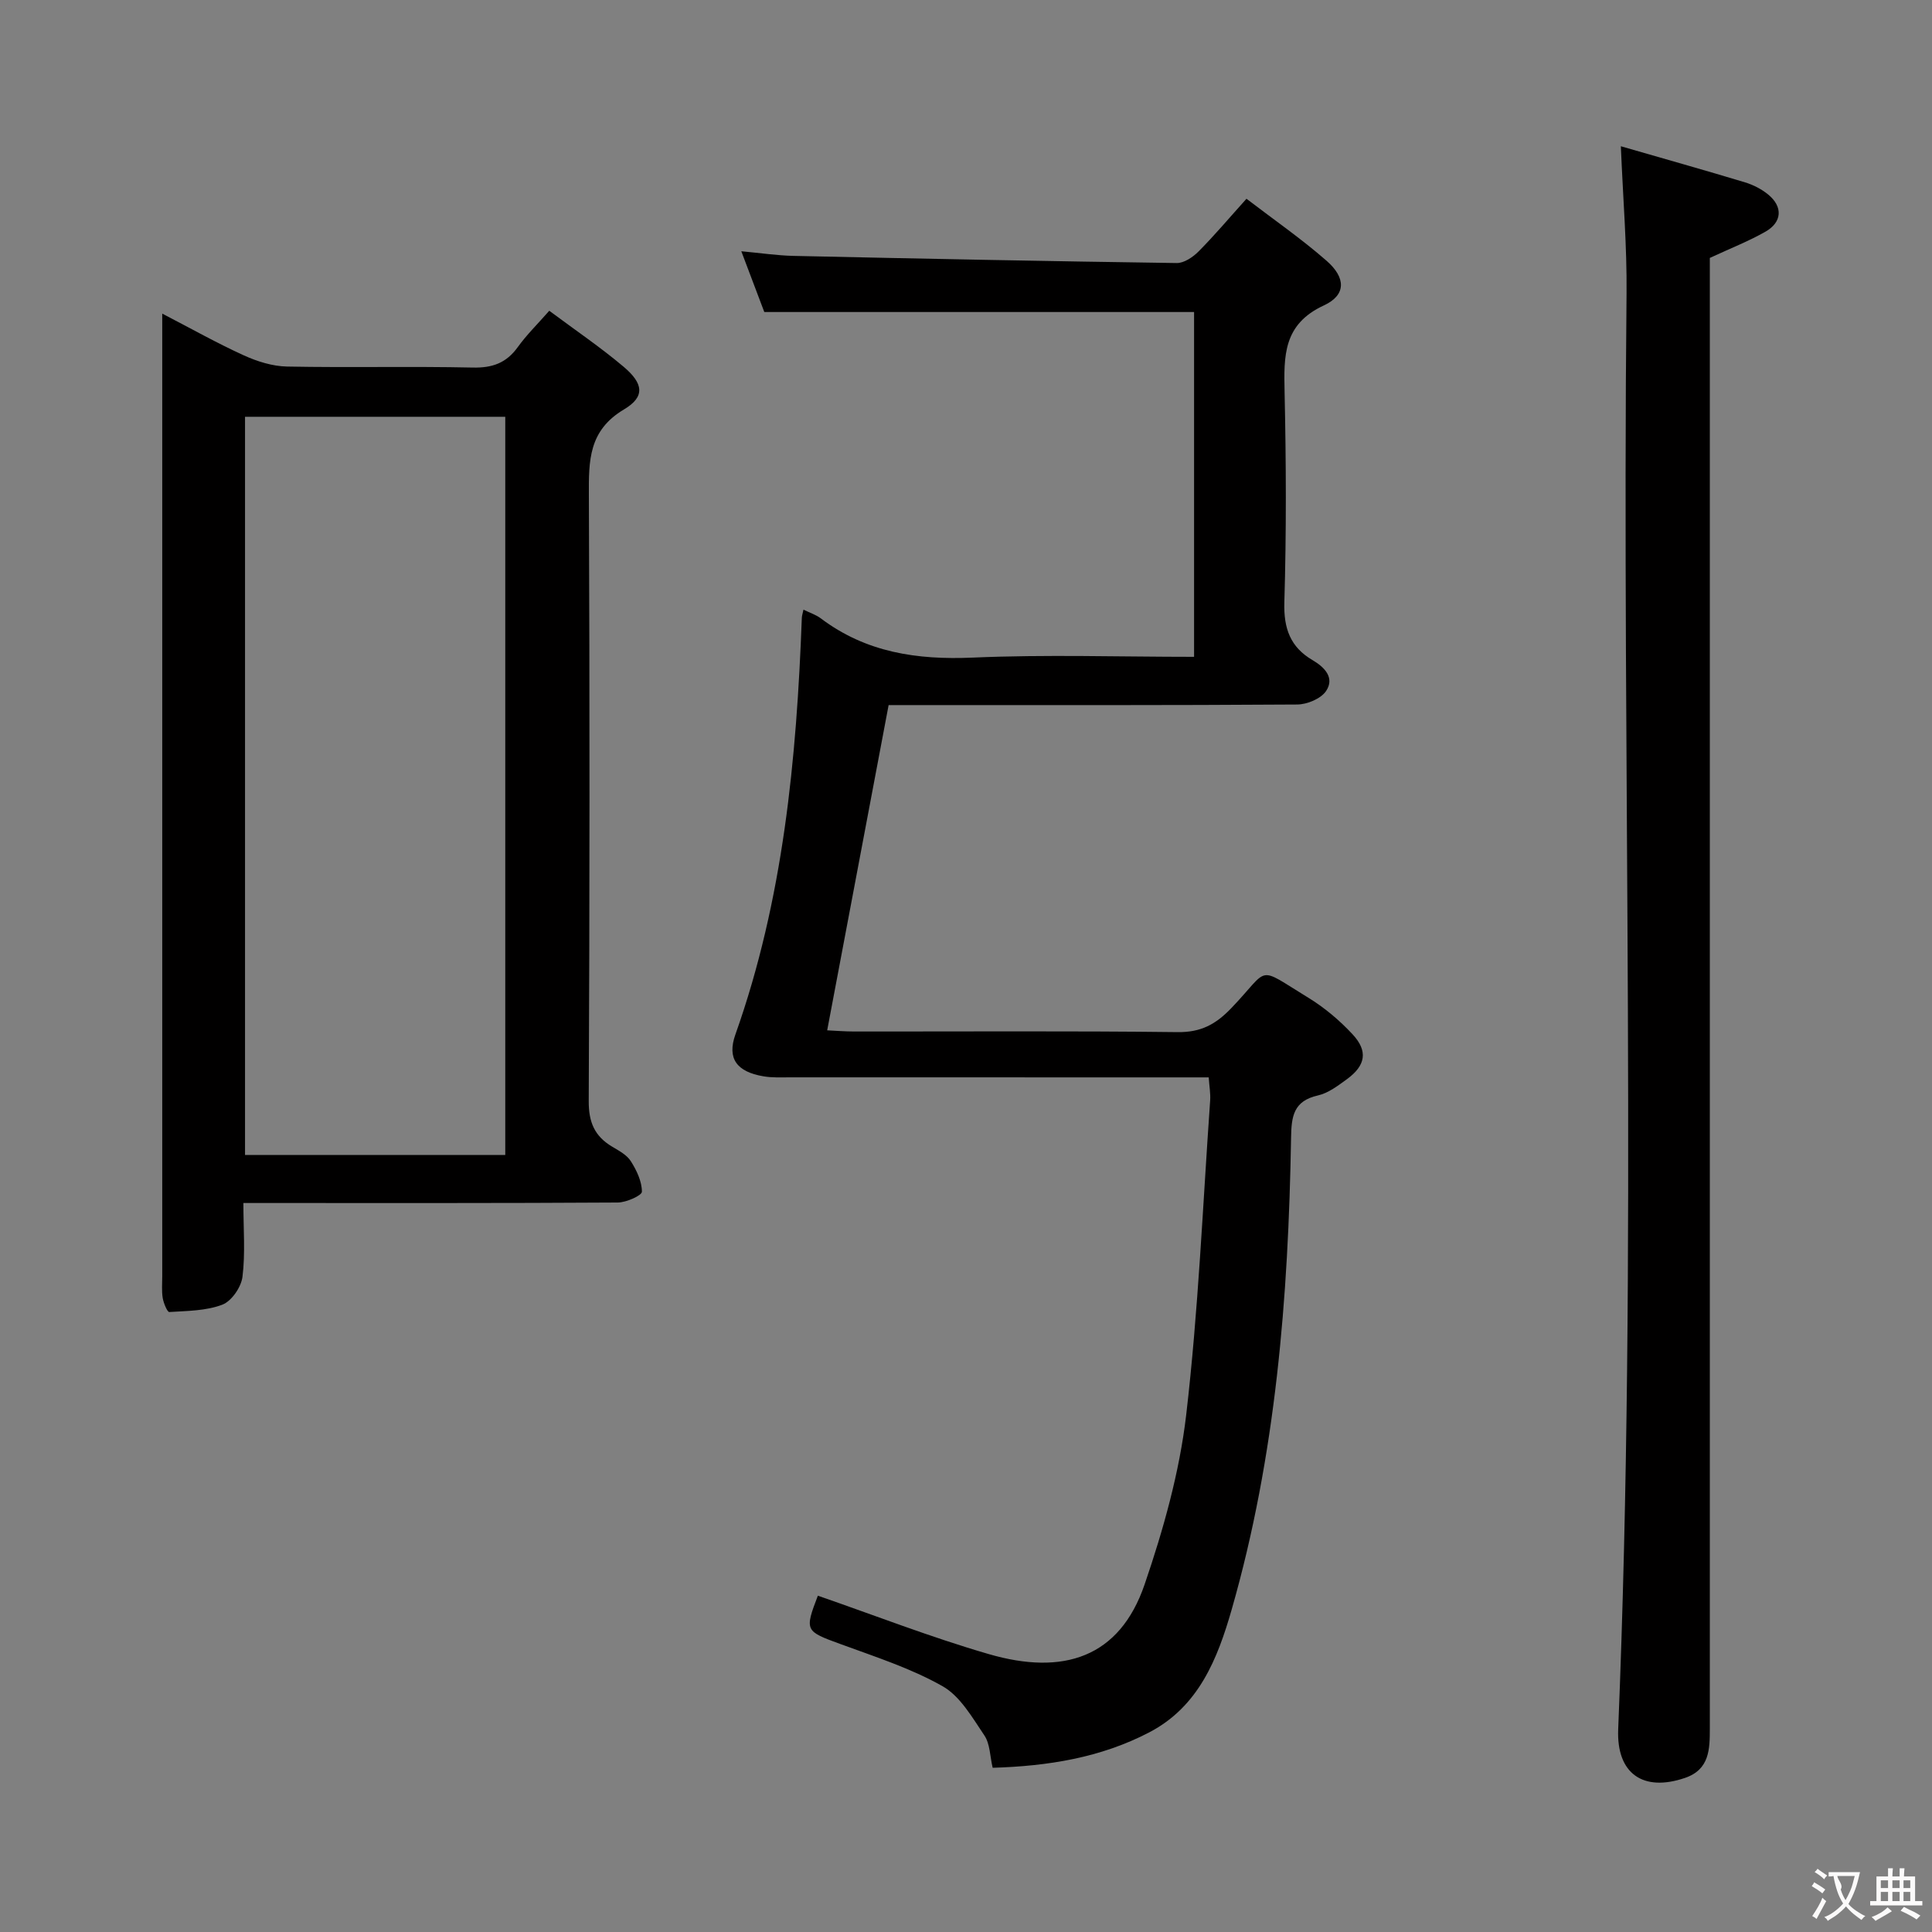 <svg enable-background="new 0 0 400 400" viewBox="0 0 400 400" xmlns="http://www.w3.org/2000/svg"><rect x="0" y="0" width="400" height="400" fill="#808080" stroke="none"/><g fill="#010000"><path d="m169.33 330.37c11.77 4.07 23.4 8.61 35.34 12.08 15.47 4.51 27.12.76 32.31-14.41 3.89-11.37 7.22-23.22 8.61-35.11 2.52-21.59 3.43-43.37 4.96-65.08.1-1.44-.17-2.91-.3-4.79-2.12 0-3.91 0-5.71 0-27 0-53.99 0-80.99-.01-1.83 0-3.69.1-5.48-.21-5.52-.93-7.59-3.67-5.81-8.67 9.91-27.92 12.66-56.95 13.75-86.27.02-.45.18-.9.34-1.68 1.31.65 2.58 1.05 3.58 1.8 9.38 7.08 19.94 8.63 31.47 8.13 15.12-.66 30.3-.16 45.82-.16 0-24.01 0-47.73 0-71.39-29.68 0-59.1 0-88.98 0-1.4-3.7-2.96-7.83-4.76-12.58 4 .37 7.39.88 10.79.96 26.45.58 52.91 1.11 79.36 1.48 1.51.02 3.35-1.22 4.51-2.39 3.27-3.29 6.27-6.85 9.93-10.92 5.64 4.32 11.37 8.28 16.58 12.84 4.02 3.51 4.09 7.09-.55 9.24-8.46 3.91-8.3 10.48-8.14 17.98.32 14.49.38 29-.05 43.49-.16 5.44 1.25 9.29 5.85 11.98 2.54 1.49 4.6 3.68 2.79 6.39-1.07 1.59-3.92 2.78-5.98 2.79-26.5.18-52.99.12-79.49.12-1.8 0-3.6 0-5.1 0-4.26 22.57-8.44 44.67-12.72 67.34 1.75.08 3.65.24 5.55.24 22.33.02 44.66-.14 66.99.13 4.82.06 7.88-1.58 11.14-4.98 8.15-8.5 4.95-8.85 15.92-2.15 3.36 2.05 6.5 4.7 9.18 7.59 3.23 3.47 2.7 6.44-1.13 9.25-1.87 1.36-3.88 2.91-6.05 3.4-5.08 1.15-5.49 4.34-5.56 8.8-.55 32.99-3.15 65.76-12.3 97.66-2.92 10.18-6.83 20.06-17.03 25.39-10.06 5.26-20.99 7.01-32.45 7.35-.56-2.35-.53-4.93-1.71-6.69-2.51-3.71-5.01-8.14-8.68-10.21-6.58-3.72-13.97-6.09-21.13-8.72-7.29-2.66-7.46-2.73-4.67-10.01z"/><path d="m50.39 249.07c0 5.41.42 10.42-.19 15.29-.27 2.14-2.27 5.04-4.17 5.76-3.38 1.29-7.28 1.28-10.98 1.52-.41.03-1.18-1.84-1.36-2.89-.24-1.46-.1-2.99-.1-4.49 0-64.14 0-128.28 0-192.42 0-1.98 0-3.95 0-6.91 6.11 3.17 11.4 6.15 16.9 8.65 2.77 1.26 5.93 2.25 8.93 2.31 12.82.25 25.66-.07 38.48.21 4.06.09 6.94-.95 9.31-4.25 1.82-2.53 4.08-4.74 6.51-7.51 5.35 3.99 10.58 7.53 15.39 11.59 4.12 3.48 4.49 6.21.09 8.83-7.35 4.37-7.31 10.61-7.28 17.75.18 41.82.17 83.63-.03 125.45-.02 4.39 1.21 7.26 4.81 9.42 1.42.85 3.08 1.72 3.91 3.04 1.2 1.89 2.29 4.19 2.29 6.31 0 .78-3.23 2.23-5 2.24-23.99.15-47.98.1-71.97.1-1.63 0-3.26 0-5.54 0zm.34-9.94h53.88c0-51.18 0-101.91 0-152.84-18.07 0-35.81 0-53.88 0z"/><path d="m335.58 30.28c8.89 2.57 17.33 4.94 25.73 7.48 1.7.52 3.42 1.4 4.79 2.53 3.06 2.52 2.88 5.71-.59 7.68-3.42 1.95-7.13 3.4-11.51 5.43v5.61 298.86c0 4.27-.05 8.48-5.12 10.22-8.69 2.98-14.23-.88-13.85-10.07 4.06-99.06.72-198.15 1.73-297.23.1-9.76-.73-19.53-1.18-30.51z"/></g><path d="m377.9 391.2c-.2.3-.4.5-.6.8-.7-.6-1.4-1-2.2-1.5.2-.3.4-.5.5-.8.6.4 1.4.8 2.3 1.5zm-1.8 6.1c-.2-.2-.5-.4-.9-.6.4-.6.8-1.2 1.2-1.9s.7-1.3.9-1.9c.3.3.5.5.8.7-.7 1.3-1.4 2.6-2 3.7zm2.2-9c-.3.3-.5.5-.6.8-.6-.6-1.3-1.1-2-1.5.3-.3.5-.5.6-.7.6.5 1.3.9 2 1.4zm.3.2v-.9h2 4.5c-.3 1.3-.6 2.5-1 3.6s-.9 2.1-1.4 3c.4.5 1 1 1.6 1.4s1.2.8 1.9 1.1c-.3.2-.5.4-.8.8-.4-.3-1-.7-1.6-1.2s-1.2-1.1-1.6-1.6c-.5.6-1.1 1.1-1.7 1.6s-1.4.9-2.1 1.4c-.1-.3-.3-.5-.7-.8.6-.2 1.2-.5 1.9-1s1.4-1.1 2-1.8c-.5-.8-.9-1.6-1.2-2.5s-.6-2-.8-3.2c-.4.1-.7.1-1 .1zm2.5 2.7c.3 1 .7 1.7 1 2.2.3-.5.6-1.1 1-2s.6-1.9.9-3h-3.2-.4c.1.9 1.3 1.8.7 2.8z" fill="#fbfafa"/><path d="m396.5 388.5v1.5 3.6h1.5v.9c-.4 0-1 0-1.7 0h-7.9c-.5 0-.9 0-1.2 0v-.9h1.3v-3.5c0-.7 0-1.2 0-1.6h2.4c0-.8 0-1.4 0-1.7h1c0 .3-.1.8-.1 1.7h1.5c0-.8 0-1.4 0-1.7h1c0 .3-.1.9-.1 1.7zm-8.2 9.2c-.2-.3-.5-.5-.8-.8.8-.3 1.4-.6 1.9-.9s1-.7 1.4-1.1c.3.3.6.5.9.8-1.6 1-2.8 1.6-3.4 2zm2.6-6.8v-1.6h-1.5v1.6zm0 2.7v-1.9h-1.5v1.9zm2.4-2.7v-1.6h-1.5v1.6zm0 2.7v-1.9h-1.5v1.9zm.2 2 .7-.8c.4.2.9.5 1.6.8s1.3.7 1.8 1c-.3.3-.5.5-.8.8-.4-.3-1.5-1-3.3-1.8zm2-4.7v-1.6h-1.4v1.6zm0 2.7v-1.9h-1.4v1.9z" fill="#fbfafa"/></svg>